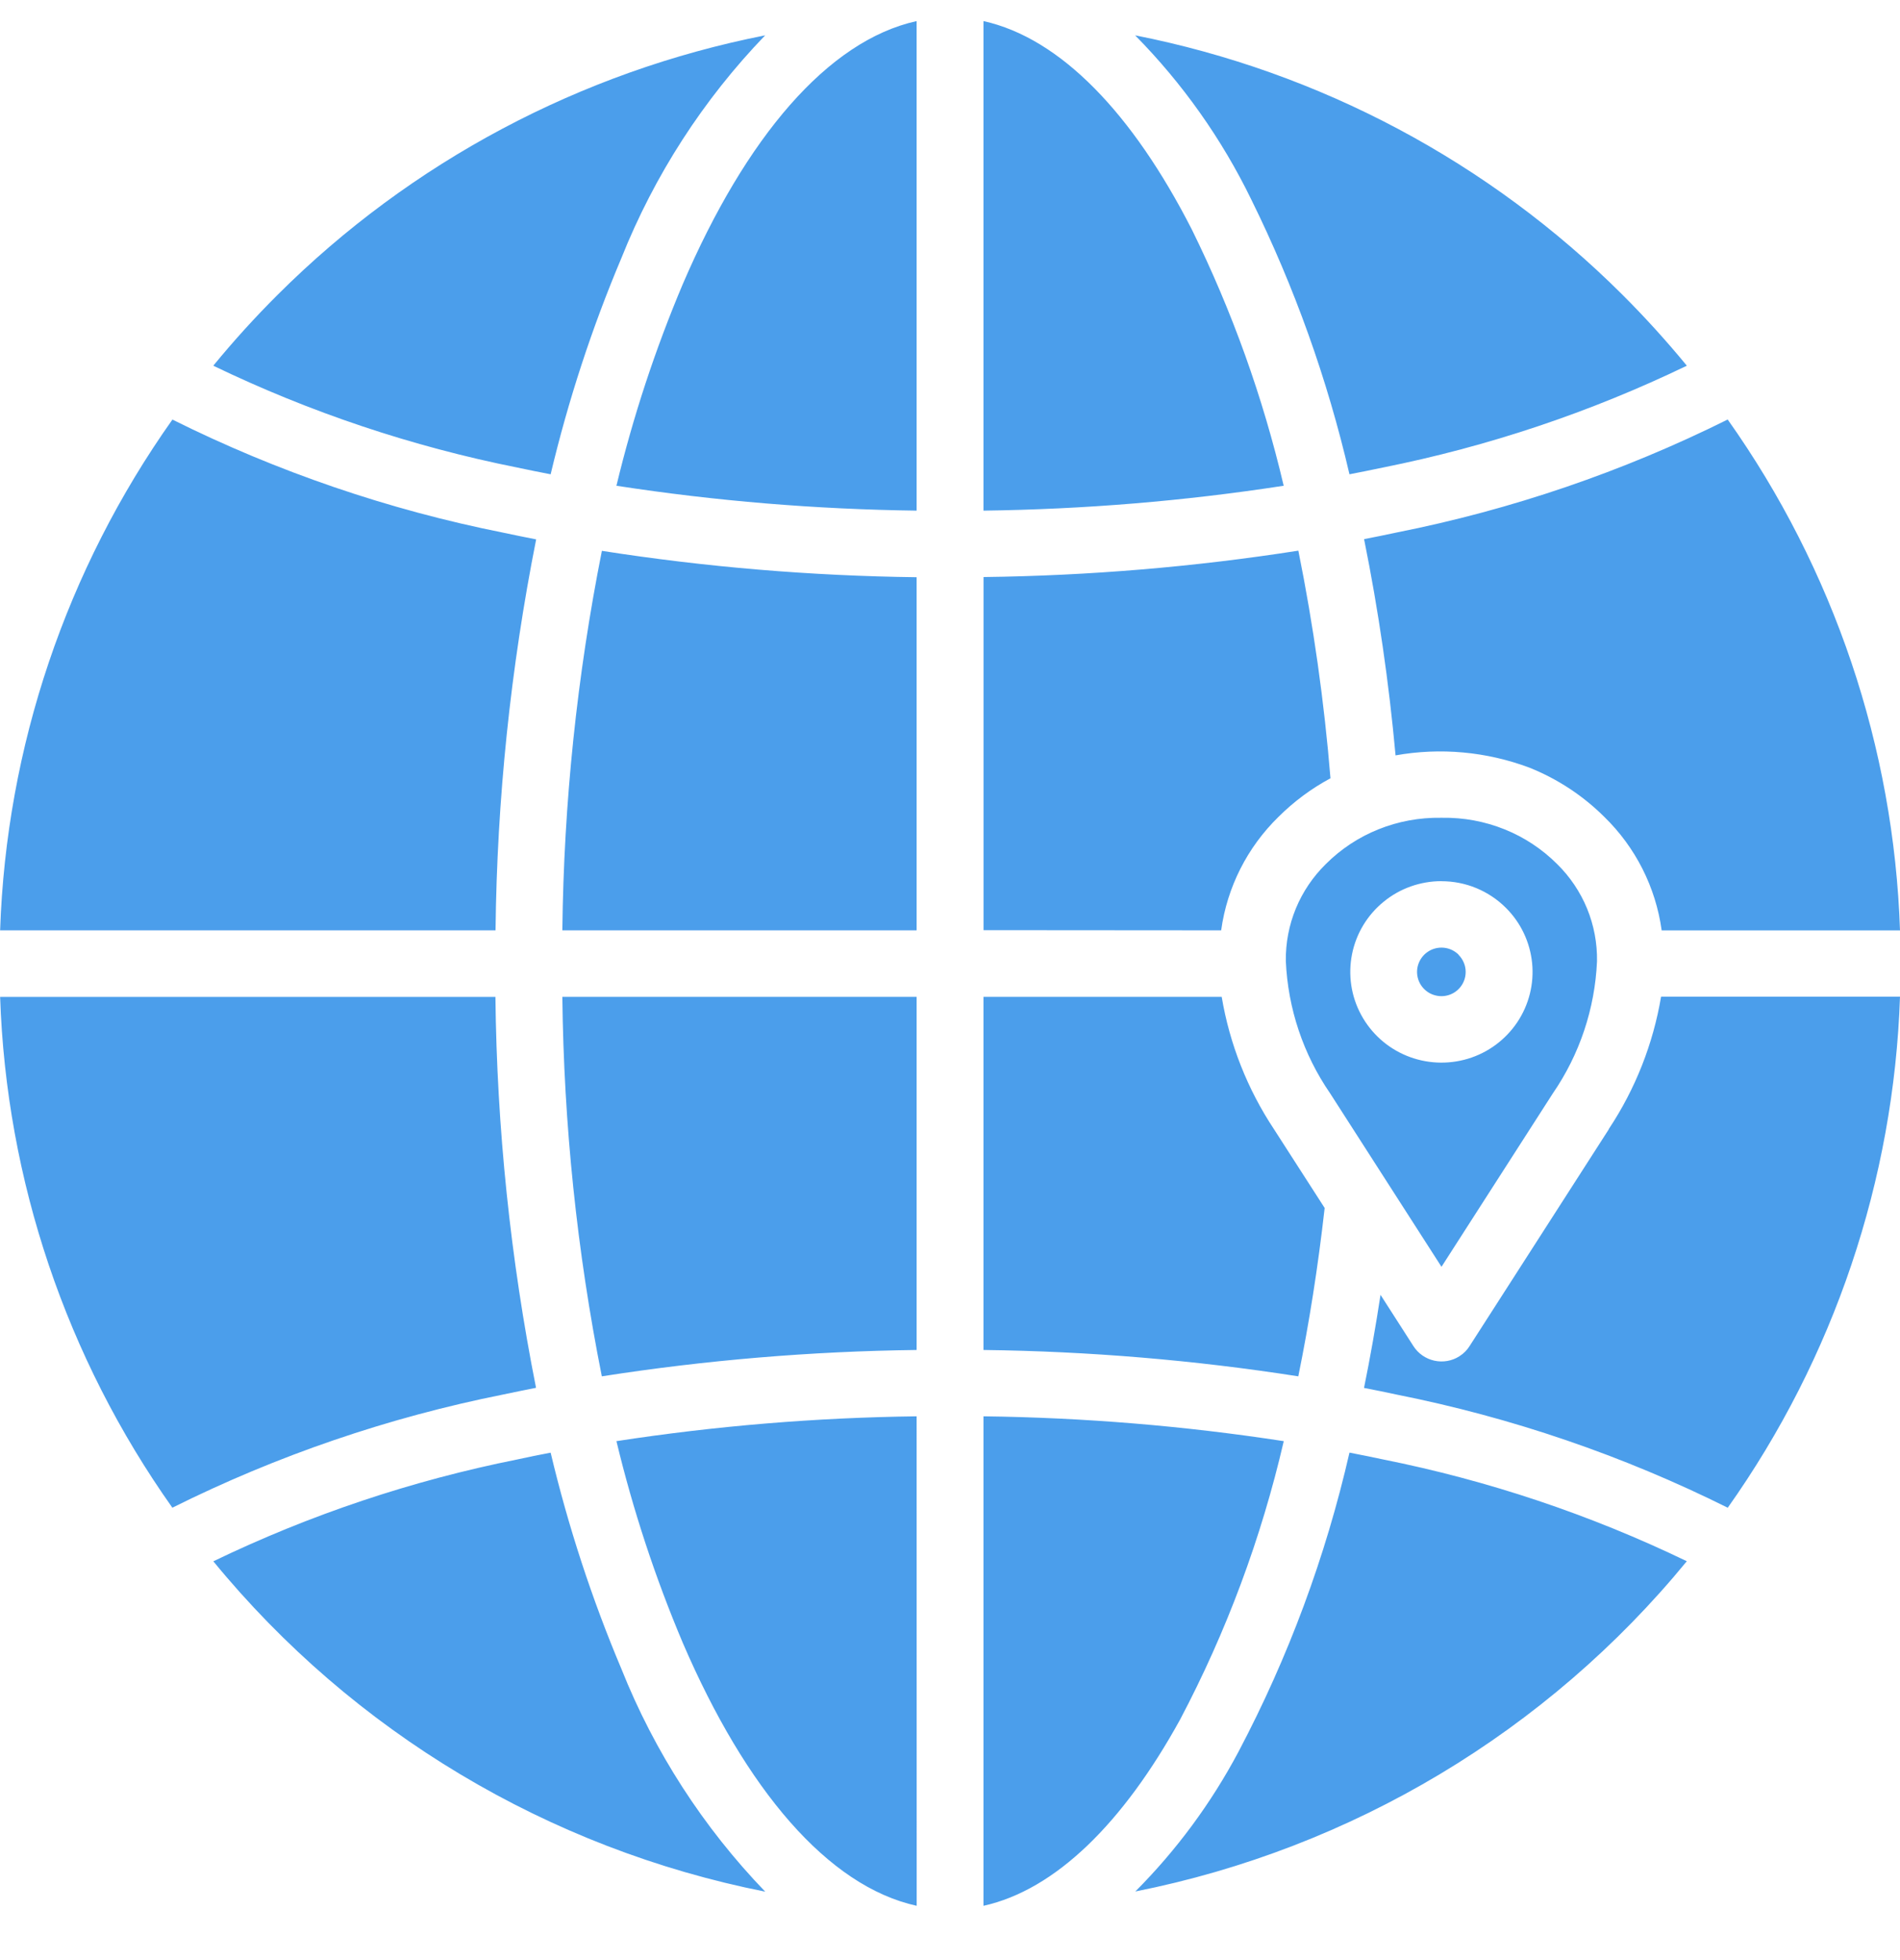 <?xml version="1.0" encoding="UTF-8" standalone="no"?>
<svg
   width="32"
   height="33"
   viewBox="0 0 32 33"
   fill="none"
   version="1.1"
   id="svg1"
   xmlns="http://www.w3.org/2000/svg"
   xmlns:svg="http://www.w3.org/2000/svg">
  <defs
     id="defs1" />
  <path
     id="Ãcone OcorrÃªncias"
     fill-rule="evenodd"
     clip-rule="evenodd"
     d="M 22.728,7.985 C 22.916,7.949 23.102,7.911 23.288,7.872 25.061,7.518 26.782,6.942 28.41,6.157 28.067,5.74 27.704,5.34 27.321,4.958 25.082,2.727 22.227,1.208 19.118,0.595 19.917,1.405 20.578,2.339 21.075,3.361 c 0.727,1.474 1.282,3.025 1.653,4.625 z M 3.592,6.157 C 5.22,6.942 6.941,7.518 8.714,7.872 8.898,7.911 9.085,7.949 9.274,7.985 9.57,6.741 9.968,5.523 10.466,4.344 11.022,2.95 11.844,1.677 12.887,0.595 9.777,1.207 6.921,2.726 4.681,4.958 4.298,5.339 3.935,5.739 3.592,6.157 Z M 15.438,8.598 V 0.355 C 13.941,0.685 12.561,2.315 11.5,4.782 11.035,5.882 10.661,7.018 10.382,8.178 12.056,8.436 13.745,8.575 15.438,8.597 Z M 16.564,0.357 V 8.597 C 18.257,8.575 19.947,8.436 21.62,8.178 21.27,6.687 20.751,5.239 20.073,3.864 19.078,1.915 17.864,0.643 16.564,0.355 Z M 9.469,15.663 H 15.438 V 9.718 C 13.663,9.696 11.891,9.548 10.137,9.274 9.718,11.379 9.495,13.518 9.471,15.663 Z M 0,15.663 H 8.346 C 8.37,13.453 8.599,11.25 9.03,9.081 8.846,9.045 8.662,9.008 8.481,8.969 6.545,8.584 4.669,7.943 2.904,7.064 1.116,9.587 0.107,12.575 0.002,15.661 Z m 10.136,7.509 c 1.754,-0.274 3.526,-0.422 5.302,-0.444 V 16.783 H 9.471 c 0.024,2.146 0.246,4.285 0.665,6.389 z M 2.904,25.383 C 4.669,24.503 6.544,23.863 8.479,23.477 8.66,23.439 8.843,23.401 9.028,23.365 8.597,21.197 8.368,18.994 8.344,16.784 H 0.002 C 0.106,19.871 1.115,22.861 2.904,25.385 Z m 6.37,-0.926 c -0.188,0.035 -0.375,0.073 -0.56,0.114 -1.773,0.354 -3.494,0.93 -5.121,1.715 2.355,2.872 5.641,4.838 9.295,5.562 C 11.844,30.765 11.022,29.492 10.466,28.098 9.968,26.919 9.57,25.701 9.274,24.457 Z m 6.164,-0.612 c -1.693,0.021 -3.383,0.161 -5.056,0.418 0.279,1.161 0.653,2.297 1.118,3.397 1.062,2.467 2.441,4.096 3.939,4.426 z m 6.182,0.418 c -1.673,-0.257 -3.363,-0.397 -5.056,-0.418 v 8.241 c 1.214,-0.269 2.354,-1.397 3.311,-3.135 0.782,-1.481 1.368,-3.057 1.746,-4.687 z m 6.79,2.022 c -1.627,-0.785 -3.348,-1.361 -5.121,-1.715 -0.184,-0.039 -0.371,-0.077 -0.561,-0.114 -0.401,1.751 -1.028,3.442 -1.867,5.032 -0.46,0.867 -1.046,1.661 -1.74,2.357 3.651,-0.725 6.935,-2.691 9.289,-5.561 z M 23.501,12.718 c 0.757,-0.136 1.537,-0.064 2.257,0.206 0.473,0.189 0.902,0.471 1.262,0.829 0.526,0.512 0.866,1.185 0.966,1.911 H 32 C 31.896,12.577 30.887,9.587 29.098,7.063 27.333,7.941 25.458,8.581 23.523,8.965 23.342,9.004 23.159,9.041 22.974,9.077 c 0.243,1.203 0.419,2.418 0.53,3.639 z m -2.934,2.945 c 0.1,-0.726 0.44,-1.398 0.966,-1.911 0.259,-0.258 0.553,-0.476 0.875,-0.649 -0.105,-1.286 -0.286,-2.566 -0.541,-3.832 -1.754,0.274 -3.526,0.422 -5.302,0.444 v 5.945 z m 1.744,4.676 -0.854,-1.327 c -0.447,-0.674 -0.747,-1.433 -0.881,-2.229 h -4.012 v 5.945 c 1.776,0.022 3.548,0.17 5.302,0.444 0.184,-0.902 0.333,-1.849 0.444,-2.834 z m 4.785,-1.327 -2.341,3.644 c -0.044,0.072 -0.104,0.133 -0.176,0.178 -0.125,0.08 -0.277,0.106 -0.422,0.074 -0.145,-0.032 -0.272,-0.12 -0.352,-0.245 l -0.554,-0.863 c -0.082,0.535 -0.174,1.057 -0.278,1.567 0.185,0.035 0.368,0.073 0.549,0.112 1.936,0.385 3.812,1.026 5.577,1.905 1.789,-2.525 2.797,-5.516 2.901,-8.604 h -4.024 c -0.134,0.796 -0.434,1.556 -0.881,2.229 z m -2.819,2.317 1.873,-2.916 c 0.454,-0.659 0.712,-1.431 0.747,-2.229 0.005,-0.304 -0.052,-0.606 -0.167,-0.887 -0.116,-0.281 -0.287,-0.536 -0.505,-0.75 -0.252,-0.252 -0.553,-0.451 -0.884,-0.584 -0.335,-0.135 -0.694,-0.201 -1.055,-0.195 h -0.016 c -0.361,-0.006 -0.72,0.06 -1.056,0.195 -0.331,0.133 -0.632,0.332 -0.884,0.584 -0.217,0.213 -0.389,0.467 -0.505,0.748 -0.116,0.281 -0.173,0.582 -0.169,0.885 0.035,0.798 0.293,1.57 0.747,2.229 l 1.873,2.916 z m 0.29,-5.255 C 24.5,16.007 24.412,15.965 24.317,15.956 c -0.095,-0.009 -0.189,0.014 -0.268,0.067 -0.079,0.052 -0.137,0.131 -0.165,0.221 -0.028,0.09 -0.023,0.187 0.013,0.275 0.036,0.087 0.102,0.159 0.185,0.204 0.084,0.044 0.18,0.059 0.273,0.041 0.093,-0.018 0.177,-0.068 0.237,-0.141 0.06,-0.073 0.093,-0.164 0.093,-0.259 10e-5,-0.054 -0.01,-0.107 -0.031,-0.156 -0.021,-0.05 -0.051,-0.095 -0.089,-0.133 z m -0.29,-1.239 c -0.355,0 -0.7,0.122 -0.974,0.347 -0.275,0.224 -0.463,0.536 -0.532,0.883 -0.069,0.347 -0.016,0.706 0.152,1.018 0.168,0.312 0.438,0.556 0.766,0.691 0.328,0.135 0.693,0.153 1.033,0.051 0.34,-0.102 0.633,-0.319 0.831,-0.613 0.197,-0.294 0.286,-0.647 0.251,-0.998 -0.035,-0.352 -0.191,-0.681 -0.442,-0.93 -0.142,-0.142 -0.312,-0.255 -0.498,-0.332 -0.186,-0.077 -0.386,-0.116 -0.588,-0.116 z"
     fill="#BEBEBE"
     style="fill:#4b9eeb;fill-opacity:1" />
</svg>
